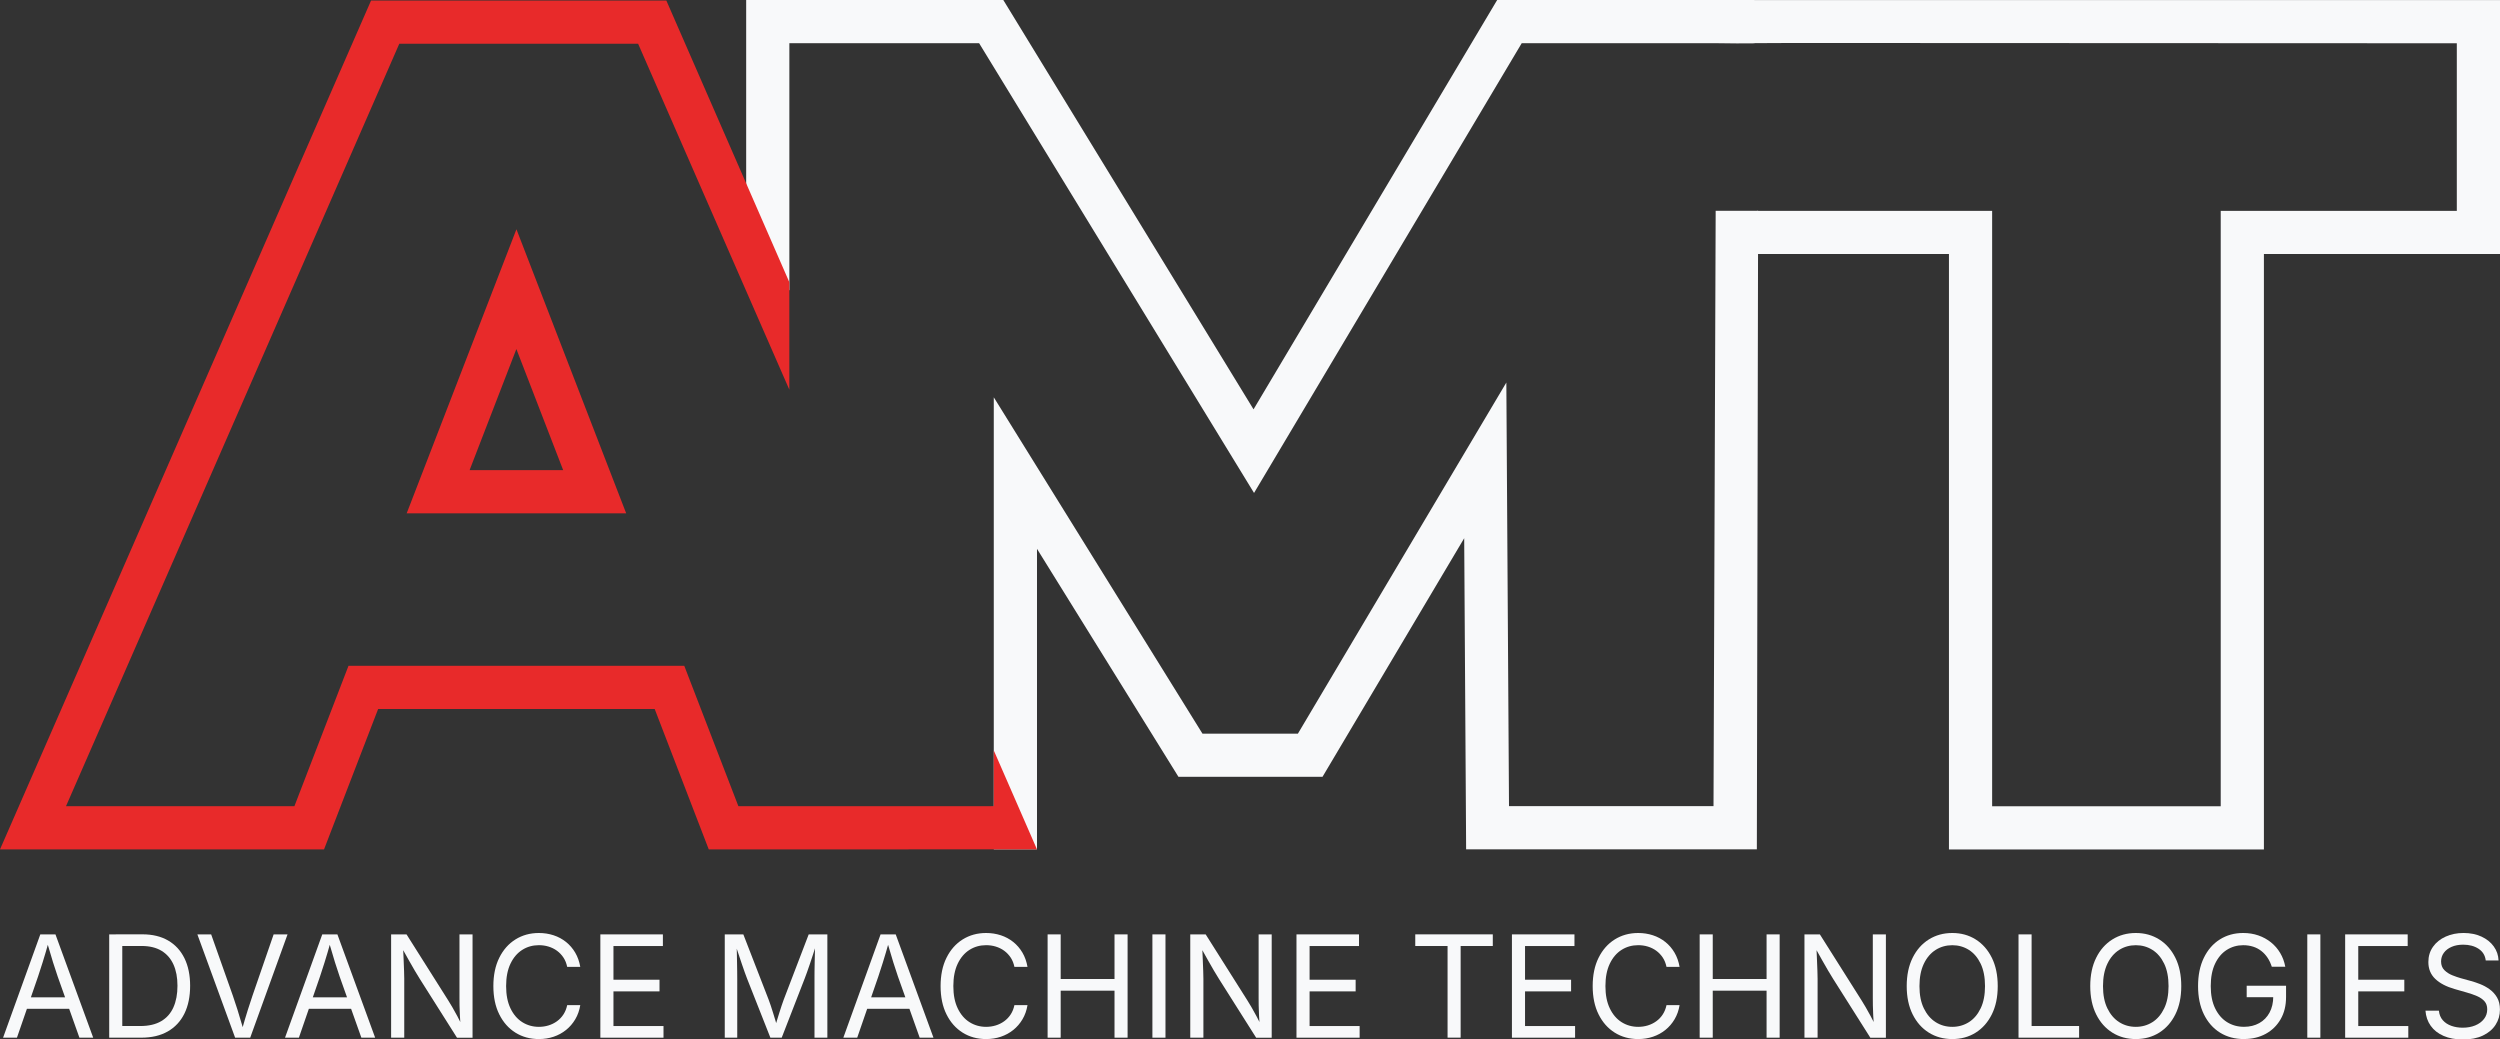 <?xml version="1.0" encoding="UTF-8"?><svg id="a" xmlns="http://www.w3.org/2000/svg" width="845.21" height="351.43" viewBox="0 0 845.21 351.43"><rect x="0" y="0" width="845.21" height="351.43" fill="#333333" stroke="none"/><path d="M1.04,350.82l12.59-34.92h5.12l12.76,34.92h-4.66l-7.36-20.72c-.45-1.28-.97-2.88-1.57-4.79s-1.32-4.36-2.18-7.32h.84c-.84,3-1.56,5.47-2.18,7.42s-1.12,3.51-1.52,4.7l-7.15,20.72H1.04ZM7.37,341.07v-3.89h17.81v3.89H7.37Z" fill="#f8f9fa"/><path d="M41.34,315.9v34.92h-4.42v-34.92h4.42ZM47.74,350.82h-8.38v-3.94h8.1c2.82,0,5.16-.54,7.02-1.63s3.24-2.64,4.15-4.68,1.37-4.46,1.37-7.29-.45-5.2-1.36-7.21-2.26-3.55-4.05-4.63-4.03-1.62-6.72-1.62h-8.71v-3.94h9.01c3.38,0,6.27.7,8.67,2.09s4.24,3.39,5.52,5.99,1.92,5.71,1.92,9.32-.64,6.77-1.93,9.39-3.17,4.63-5.63,6.04-5.46,2.11-8.98,2.11Z" fill="#f8f9fa"/><path d="M79.49,350.82l-12.76-34.92h4.66l7.33,20.72c.42,1.19.94,2.77,1.57,4.76s1.36,4.43,2.2,7.34h-.86c.84-2.98,1.57-5.45,2.19-7.39s1.13-3.51,1.54-4.7l7.15-20.72h4.7l-12.62,34.92h-5.1Z" fill="#f8f9fa"/><path d="M96.36,350.82l12.59-34.92h5.12l12.76,34.92h-4.66l-7.36-20.72c-.45-1.28-.97-2.88-1.57-4.79s-1.32-4.36-2.18-7.32h.84c-.84,3-1.56,5.47-2.18,7.42s-1.12,3.51-1.52,4.7l-7.15,20.72h-4.7ZM102.69,341.07v-3.89h17.81v3.89h-17.81Z" fill="#f8f9fa"/><path d="M132.23,350.82v-34.92h5.21l14.11,22.34c.37.58.82,1.32,1.35,2.23s1.1,1.93,1.71,3.07,1.21,2.36,1.8,3.66h-.63c-.14-1.34-.24-2.63-.3-3.86s-.1-2.36-.12-3.39-.02-1.91-.02-2.62v-21.42h4.42v34.92h-5.26l-12.57-19.88c-.57-.92-1.15-1.87-1.73-2.85s-1.25-2.13-1.99-3.47-1.67-2.99-2.77-4.96h.81c.08,1.73.15,3.34.21,4.8s.11,2.75.15,3.84.06,1.95.06,2.58v19.92h-4.45Z" fill="#f8f9fa"/><path d="M182.19,351.29c-2.96,0-5.61-.72-7.93-2.17s-4.14-3.51-5.47-6.19-1.99-5.86-1.99-9.55.66-6.89,1.99-9.57,3.15-4.75,5.47-6.2,4.96-2.18,7.93-2.18c1.75,0,3.41.26,4.97.77s2.96,1.27,4.2,2.26,2.28,2.2,3.11,3.61,1.4,3.02,1.71,4.82h-4.42c-.25-1.2-.67-2.26-1.27-3.16s-1.33-1.67-2.19-2.3-1.81-1.09-2.85-1.41-2.13-.47-3.26-.47c-2.08,0-3.96.53-5.63,1.59s-3,2.62-3.98,4.68-1.47,4.57-1.47,7.56.49,5.48,1.48,7.54,2.32,3.61,3.99,4.66,3.55,1.58,5.61,1.58c1.13,0,2.22-.16,3.26-.48s1.99-.79,2.85-1.41,1.59-1.38,2.19-2.3,1.02-1.96,1.27-3.15h4.42c-.29,1.78-.86,3.38-1.69,4.78s-1.87,2.61-3.11,3.61-2.64,1.76-4.2,2.29-3.22.79-4.99.79Z" fill="#f8f9fa"/><path d="M202.97,350.82v-34.92h21.14v3.94h-16.71v11.39h15.57v3.94h-15.57v11.72h16.92v3.94h-21.35Z" fill="#f8f9fa"/><path d="M245.03,350.82v-34.92h6.28l8.54,22.03c.2.52.43,1.16.69,1.93s.53,1.61.81,2.52.56,1.81.83,2.71.5,1.73.7,2.5h-.98c.22-.72.46-1.52.72-2.4s.54-1.78.83-2.7.56-1.77.83-2.57.5-1.46.7-1.99l8.43-22.03h6.31v34.92h-4.35v-19.95c0-.72,0-1.54.01-2.46s.02-1.89.05-2.91.05-2.05.07-3.09.04-2.06.06-3.05h.37c-.33,1.08-.67,2.18-1.04,3.29s-.72,2.2-1.07,3.23-.68,1.99-.99,2.85-.57,1.57-.79,2.13l-7.75,19.95h-3.84l-7.87-19.95c-.22-.55-.47-1.24-.77-2.07s-.62-1.77-.97-2.79-.71-2.1-1.08-3.23-.75-2.27-1.14-3.41h.42c.03.88.06,1.82.08,2.84s.04,2.04.06,3.08.03,2.04.05,3,.02,1.82.02,2.59v19.95h-4.21Z" fill="#f8f9fa"/><path d="M285.12,350.82l12.59-34.92h5.12l12.76,34.92h-4.66l-7.36-20.72c-.45-1.28-.97-2.88-1.57-4.79s-1.32-4.36-2.18-7.32h.84c-.84,3-1.56,5.47-2.18,7.42s-1.12,3.51-1.52,4.7l-7.15,20.72h-4.7ZM291.45,341.07v-3.89h17.81v3.89h-17.81Z" fill="#f8f9fa"/><path d="M333.39,351.29c-2.96,0-5.61-.72-7.93-2.17s-4.14-3.51-5.47-6.19-1.99-5.86-1.99-9.55.66-6.89,1.99-9.57,3.15-4.75,5.47-6.2,4.96-2.18,7.93-2.18c1.75,0,3.41.26,4.97.77s2.96,1.27,4.2,2.26,2.28,2.2,3.11,3.61,1.4,3.02,1.71,4.82h-4.42c-.25-1.2-.67-2.26-1.27-3.16s-1.33-1.67-2.19-2.3-1.81-1.09-2.85-1.41-2.13-.47-3.26-.47c-2.08,0-3.96.53-5.63,1.59s-3,2.62-3.98,4.68-1.47,4.57-1.47,7.56.49,5.48,1.48,7.54,2.32,3.61,3.99,4.66,3.55,1.58,5.61,1.58c1.13,0,2.22-.16,3.26-.48s1.99-.79,2.85-1.41,1.59-1.38,2.19-2.3,1.02-1.96,1.27-3.15h4.42c-.29,1.78-.86,3.38-1.69,4.78s-1.87,2.61-3.11,3.61-2.64,1.76-4.2,2.29-3.22.79-4.99.79Z" fill="#f8f9fa"/><path d="M354.18,350.82v-34.92h4.42v15.09h18.2v-15.09h4.42v34.92h-4.42v-15.89h-18.2v15.89h-4.42Z" fill="#f8f9fa"/><path d="M394.03,315.9v34.92h-4.42v-34.92h4.42Z" fill="#f8f9fa"/><path d="M402.41,350.82v-34.92h5.21l14.11,22.34c.37.58.82,1.32,1.35,2.23s1.1,1.93,1.71,3.07,1.21,2.36,1.8,3.66h-.63c-.14-1.34-.24-2.63-.3-3.86s-.1-2.36-.12-3.39-.02-1.91-.02-2.62v-21.42h4.42v34.92h-5.26l-12.57-19.88c-.57-.92-1.15-1.87-1.73-2.85s-1.25-2.13-1.99-3.47-1.67-2.99-2.77-4.96h.81c.08,1.73.15,3.34.21,4.8s.11,2.75.15,3.84.06,1.95.06,2.58v19.92h-4.45Z" fill="#f8f9fa"/><path d="M438.32,350.82v-34.92h21.14v3.94h-16.71v11.39h15.57v3.94h-15.57v11.72h16.92v3.94h-21.35Z" fill="#f8f9fa"/><path d="M478.48,319.83v-3.94h26.21v3.94h-10.87v30.98h-4.42v-30.98h-10.92Z" fill="#f8f9fa"/><path d="M511.16,350.82v-34.92h21.14v3.94h-16.71v11.39h15.57v3.94h-15.57v11.72h16.92v3.94h-21.35Z" fill="#f8f9fa"/><path d="M553.85,351.29c-2.96,0-5.61-.72-7.93-2.17s-4.14-3.51-5.47-6.19-1.99-5.86-1.99-9.55.66-6.89,1.99-9.57,3.15-4.75,5.47-6.2,4.96-2.18,7.93-2.18c1.75,0,3.41.26,4.97.77s2.96,1.27,4.2,2.26,2.28,2.2,3.11,3.61,1.4,3.02,1.71,4.82h-4.42c-.25-1.2-.67-2.26-1.27-3.16s-1.33-1.67-2.19-2.3-1.81-1.09-2.85-1.41-2.13-.47-3.26-.47c-2.08,0-3.96.53-5.63,1.59s-3,2.62-3.98,4.68-1.47,4.57-1.47,7.56.49,5.48,1.48,7.54,2.32,3.61,3.99,4.66,3.55,1.58,5.61,1.58c1.13,0,2.22-.16,3.26-.48s1.99-.79,2.85-1.41,1.59-1.38,2.19-2.3,1.02-1.96,1.27-3.15h4.42c-.29,1.78-.86,3.38-1.69,4.78s-1.87,2.61-3.11,3.61-2.64,1.76-4.2,2.29-3.22.79-4.99.79Z" fill="#f8f9fa"/><path d="M574.63,350.82v-34.92h4.42v15.09h18.2v-15.09h4.42v34.92h-4.42v-15.89h-18.2v15.89h-4.42Z" fill="#f8f9fa"/><path d="M610.06,350.82v-34.92h5.21l14.11,22.34c.37.58.82,1.32,1.35,2.23s1.1,1.93,1.71,3.07,1.21,2.36,1.8,3.66h-.63c-.14-1.34-.24-2.63-.3-3.86s-.1-2.36-.12-3.39-.02-1.91-.02-2.62v-21.42h4.42v34.92h-5.26l-12.57-19.88c-.57-.92-1.15-1.87-1.73-2.85s-1.25-2.13-1.99-3.47-1.67-2.99-2.77-4.96h.81c.08,1.73.15,3.34.21,4.8s.11,2.75.15,3.84.06,1.95.06,2.58v19.92h-4.45Z" fill="#f8f9fa"/><path d="M660.04,351.29c-2.96,0-5.61-.72-7.93-2.17s-4.15-3.51-5.48-6.19-2-5.86-2-9.55.67-6.89,2-9.57,3.16-4.75,5.48-6.2,4.96-2.18,7.93-2.18,5.6.73,7.91,2.18,4.13,3.52,5.46,6.2,1.99,5.87,1.99,9.57-.66,6.87-1.99,9.55-3.15,4.74-5.46,6.19-4.95,2.17-7.91,2.17ZM660.04,347.16c2.06,0,3.93-.53,5.6-1.58s2.99-2.61,3.98-4.66,1.48-4.57,1.48-7.54-.49-5.53-1.48-7.58-2.31-3.61-3.98-4.66-3.53-1.58-5.6-1.58-3.96.53-5.63,1.59-3.01,2.62-3.99,4.68-1.48,4.57-1.48,7.56.49,5.48,1.48,7.52,2.32,3.6,3.99,4.66,3.55,1.59,5.63,1.59Z" fill="#f8f9fa"/><path d="M682.43,350.82v-34.92h4.42v30.98h16.06v3.94h-20.48Z" fill="#f8f9fa"/><path d="M722.09,351.29c-2.96,0-5.61-.72-7.93-2.17s-4.15-3.51-5.48-6.19-2-5.86-2-9.55.67-6.89,2-9.57,3.16-4.75,5.48-6.2,4.96-2.18,7.93-2.18,5.6.73,7.91,2.18,4.13,3.52,5.46,6.2,1.99,5.87,1.99,9.57-.66,6.87-1.99,9.55-3.15,4.74-5.46,6.19-4.95,2.17-7.91,2.17ZM722.09,347.16c2.06,0,3.93-.53,5.6-1.58s2.99-2.61,3.98-4.66,1.48-4.57,1.48-7.54-.49-5.53-1.48-7.58-2.31-3.61-3.98-4.66-3.53-1.58-5.6-1.58-3.96.53-5.63,1.59-3.01,2.62-3.99,4.68-1.48,4.57-1.48,7.56.49,5.48,1.48,7.52,2.32,3.6,3.99,4.66,3.55,1.59,5.63,1.59Z" fill="#f8f9fa"/><path d="M758.66,351.29c-3.09,0-5.8-.73-8.12-2.18s-4.14-3.52-5.45-6.2-1.96-5.86-1.96-9.53.65-6.89,1.96-9.57,3.1-4.75,5.4-6.2,4.93-2.18,7.89-2.18c1.83,0,3.54.27,5.13.82s3.01,1.33,4.27,2.34,2.3,2.22,3.13,3.62,1.4,2.94,1.71,4.63h-4.56c-.36-1.12-.83-2.13-1.42-3.02s-1.29-1.66-2.11-2.3-1.73-1.13-2.76-1.46-2.15-.5-3.38-.5c-2.03,0-3.88.53-5.54,1.58s-2.98,2.61-3.96,4.66-1.47,4.58-1.47,7.58.49,5.48,1.48,7.52,2.32,3.6,4.02,4.66,3.6,1.59,5.73,1.59c1.96,0,3.68-.42,5.17-1.25s2.65-2.02,3.48-3.56,1.25-3.36,1.25-5.45l1.33.26h-10.31v-3.89h13.31v3.82c0,2.89-.61,5.4-1.84,7.52s-2.91,3.77-5.04,4.93-4.58,1.75-7.34,1.75Z" fill="#f8f9fa"/><path d="M784.48,315.9v34.92h-4.42v-34.92h4.42Z" fill="#f8f9fa"/><path d="M792.86,350.82v-34.92h21.14v3.94h-16.71v11.39h15.57v3.94h-15.57v11.72h16.92v3.94h-21.35Z" fill="#f8f9fa"/><path d="M832.61,351.43c-2.5,0-4.67-.41-6.51-1.22s-3.28-1.95-4.32-3.41-1.63-3.17-1.77-5.12h4.54c.12,1.31.57,2.39,1.33,3.25s1.73,1.48,2.92,1.9,2.46.62,3.81.62c1.57,0,2.98-.26,4.22-.77s2.24-1.24,2.97-2.18,1.09-2.02,1.09-3.26c0-1.12-.31-2.04-.94-2.74s-1.46-1.28-2.5-1.73-2.18-.85-3.42-1.2l-4.19-1.2c-2.79-.8-4.97-1.94-6.52-3.42s-2.33-3.38-2.33-5.7c0-1.97.53-3.69,1.58-5.17s2.48-2.62,4.28-3.43,3.82-1.22,6.05-1.22,4.3.41,6.05,1.22,3.14,1.92,4.15,3.32,1.56,2.98,1.62,4.75h-4.33c-.2-1.7-1.01-3.02-2.42-3.95s-3.15-1.39-5.21-1.39c-1.49,0-2.8.25-3.92.74s-2,1.16-2.62,2.02-.93,1.82-.93,2.92c0,1.22.38,2.2,1.13,2.94s1.64,1.32,2.68,1.73,1.97.74,2.8.97l3.47.96c.93.25,1.96.59,3.08,1.03s2.2,1.02,3.22,1.75,1.87,1.65,2.53,2.77.99,2.49.99,4.11c0,1.91-.49,3.62-1.48,5.16s-2.42,2.74-4.29,3.63-4.15,1.34-6.82,1.34Z" fill="#f8f9fa"/><g id="b"><path d="M593.13,0h-86.96l-82.37,138.39L339.2,0h-86.93v73.21l14.6,24.99V14.6h64.15l92.95,152.06L514.47,14.6h49.14s.05,0,.08,0h29.48l-.04-14.59Z" fill="#f8f9fa"/><path d="M580.04,71.28l-.73,201.27h-69.14l-.9-143.22-70.47,118.7h-32.27l-70.55-113.71v138.23h0s0,14.48,0,14.6h14.61v-101.6l47.82,77.07h48.71l47.9-80.66.61,97.92.04,7.26h98.29l.43-215.87h-14.34Z" fill="#f8f9fa"/><polygon points="335.99 253.72 335.99 272.55 328.42 272.57 249.64 272.57 231.34 225.1 117.82 225.1 99.53 272.57 22.31 272.57 135 14.78 215.73 14.78 266.86 131.74 266.86 95.41 225.28 .18 125.45 .18 0 287.17 109.55 287.17 127.84 239.7 221.34 239.7 239.62 287.17 350.58 287.15 335.99 253.72" fill="#e82a2a"/><path d="M137.49,173.54h74.21l-3.84-9.93-33.26-86.1-37.1,96.02ZM174.58,118l15.82,40.95h-31.64l15.82-40.95Z" fill="#e82a2a"/><polygon points="580.65 .03 580.35 14.54 587.2 14.62 606.32 14.53 830.61 14.63 830.61 71.28 750.79 71.28 750.79 272.58 673.51 272.58 673.51 71.28 594 71.28 594 85.88 658.91 85.88 658.91 287.18 765.39 287.18 765.39 85.88 845.21 85.88 845.21 .03 580.65 .03" fill="#f8f9fa"/></g></svg>